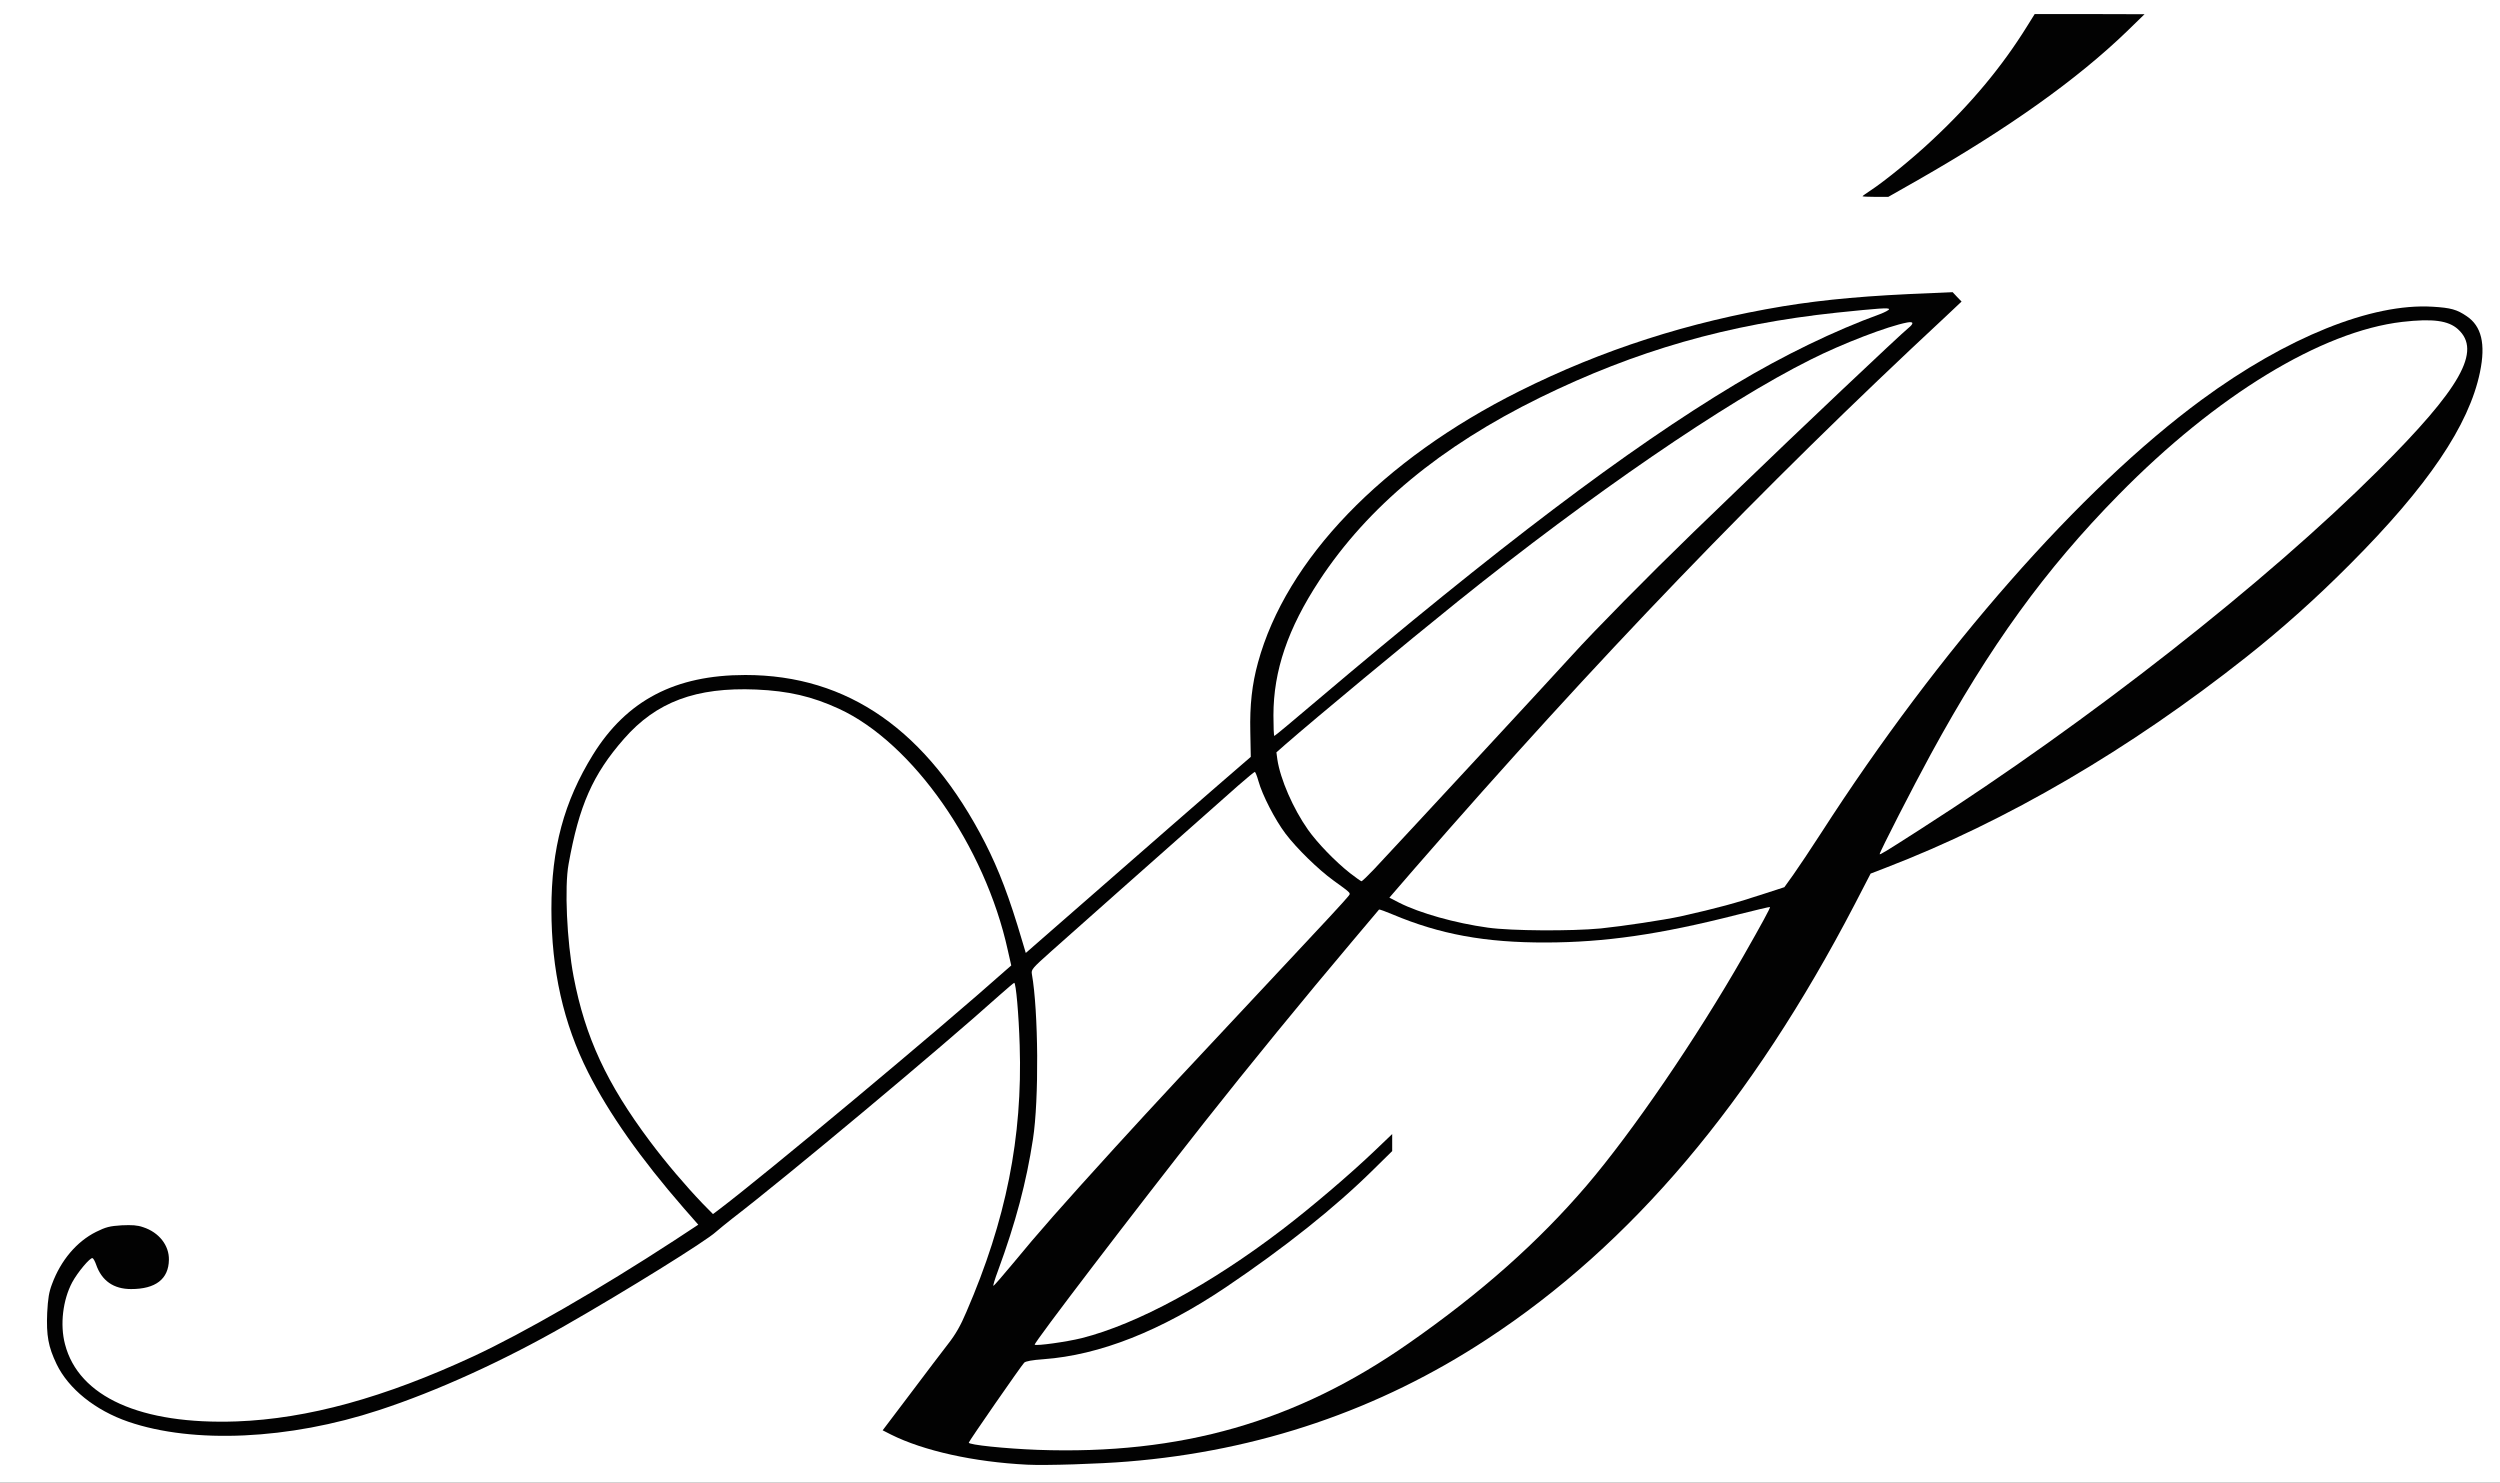 <!DOCTYPE svg PUBLIC "-//W3C//DTD SVG 20010904//EN" "http://www.w3.org/TR/2001/REC-SVG-20010904/DTD/svg10.dtd">
<svg version="1.0" xmlns="http://www.w3.org/2000/svg" width="1600px" height="949px" viewBox="0 0 16000 9490" preserveAspectRatio="xMidYMid meet">
<rect x="0" y="0" width="16000" height="9490" fill="#808080" stroke="none"/>
<g id="layer101" fill="#020202" stroke="none">
 <path d="M0 4745 l0 -4745 8000 0 8000 0 0 4745 0 4745 -8000 0 -8000 0 0 -4745z"/>
 </g>
<g id="layer102" fill="#ffffff" stroke="none">
 <path d="M0 4745 l0 -4745 8000 0 8000 0 0 4745 0 4745 -8000 0 -8000 0 0 -4745z m7217 4609 c840 -68 1609 -330 2298 -782 926 -606 1695 -1516 2355 -2784 l102 -197 96 -37 c775 -298 1561 -758 2307 -1348 229 -181 447 -376 665 -595 497 -498 762 -889 832 -1230 37 -180 10 -294 -86 -358 -62 -42 -100 -53 -217 -60 -389 -24 -935 196 -1479 596 -775 570 -1678 1597 -2434 2771 -66 102 -146 222 -178 267 l-58 81 -123 40 c-192 63 -302 93 -542 147 -107 23 -365 62 -510 77 -189 18 -571 16 -722 -5 -210 -29 -437 -93 -569 -160 l-62 -32 160 -185 c1165 -1339 2227 -2443 3398 -3532 l104 -98 -29 -30 -28 -30 -136 6 c-401 15 -679 40 -949 84 -603 100 -1157 278 -1687 543 -878 438 -1494 1078 -1674 1738 -38 138 -53 272 -49 443 l3 160 -214 185 c-118 102 -442 385 -720 628 l-506 442 -23 -77 c-82 -279 -149 -454 -237 -627 -369 -719 -877 -1075 -1535 -1075 -449 0 -759 162 -975 510 -186 301 -266 600 -266 988 0 391 77 732 235 1045 134 265 337 553 612 869 l93 106 -152 100 c-480 313 -968 594 -1286 742 -573 266 -1063 400 -1515 417 -615 22 -1013 -157 -1100 -494 -33 -125 -14 -283 46 -396 35 -65 115 -160 130 -155 6 2 16 21 23 41 36 104 112 157 224 157 157 0 240 -64 242 -187 2 -92 -63 -176 -165 -209 -37 -13 -71 -15 -138 -12 -77 5 -100 11 -163 42 -124 62 -226 182 -282 334 -20 52 -26 93 -31 184 -6 146 7 217 60 328 76 158 247 296 459 369 416 143 1030 115 1604 -74 370 -121 794 -314 1193 -542 387 -221 902 -541 964 -599 18 -16 65 -54 103 -84 349 -268 1343 -1099 1710 -1429 50 -44 93 -81 96 -81 11 0 29 201 35 400 19 589 -87 1119 -341 1706 -37 88 -70 145 -117 205 -36 46 -145 190 -242 319 l-177 234 53 27 c208 104 530 176 873 193 118 6 461 -5 642 -20z m5058 -8202 c581 -332 1019 -644 1339 -953 l111 -108 -351 -1 -352 0 -48 77 c-162 261 -361 500 -614 735 -118 111 -295 255 -387 316 -29 19 -53 36 -53 38 0 2 37 4 83 4 l82 0 190 -108z"/>
 <path d="M6640 9279 c-209 -8 -440 -32 -440 -46 0 -8 336 -493 355 -512 9 -9 51 -17 123 -22 359 -26 752 -181 1168 -461 378 -255 698 -510 942 -751 l122 -120 0 -55 0 -54 -112 107 c-155 148 -396 354 -589 502 -460 352 -930 607 -1286 697 -96 24 -291 51 -301 42 -8 -9 639 -856 1088 -1426 272 -345 648 -805 944 -1155 93 -110 171 -202 172 -204 2 -2 41 12 86 31 304 128 593 181 983 180 375 -1 726 -51 1220 -177 116 -29 211 -52 213 -50 4 3 -55 112 -171 315 -300 525 -710 1125 -1003 1468 -310 362 -675 686 -1138 1009 -719 503 -1458 715 -2376 682z"/>
 <path d="M6387 8133 c114 -310 182 -568 224 -843 39 -252 35 -819 -7 -1056 -5 -29 2 -37 123 -145 104 -94 705 -625 1197 -1061 55 -48 103 -88 107 -88 3 0 14 26 23 59 25 90 106 247 173 336 71 94 210 230 307 300 122 89 113 78 90 107 -10 14 -176 194 -369 399 -725 774 -835 892 -1120 1204 -342 376 -491 545 -652 741 -65 78 -121 143 -125 143 -4 1 9 -43 29 -96z"/>
 <path d="M4497 7703 c-111 -116 -236 -263 -337 -398 -277 -370 -415 -667 -489 -1055 -43 -227 -59 -574 -32 -720 67 -375 155 -574 354 -801 207 -237 461 -332 846 -316 208 9 358 44 530 123 473 218 935 879 1081 1546 l22 97 -39 34 c-407 363 -1546 1313 -1834 1530 l-36 27 -66 -67z"/>
 <path d="M8640 5588 c-95 -75 -209 -193 -269 -278 -95 -135 -177 -323 -196 -450 l-6 -45 58 -51 c201 -175 766 -644 1103 -915 850 -683 1716 -1277 2257 -1547 204 -103 496 -215 619 -238 42 -8 44 6 7 36 -45 35 -725 678 -1068 1010 -71 69 -211 204 -310 299 -285 276 -628 624 -775 786 -115 127 -1046 1133 -1266 1368 -40 42 -76 77 -81 77 -4 -1 -37 -24 -73 -52z"/>
 <path d="M12030 5466 c0 -14 213 -430 327 -639 378 -693 731 -1181 1202 -1660 625 -637 1299 -1047 1816 -1107 194 -22 294 -9 356 47 153 138 19 376 -510 903 -719 717 -1849 1604 -2921 2291 -238 153 -270 172 -270 165z"/>
 <path d="M8150 4578 c0 -286 93 -557 294 -863 311 -473 776 -858 1411 -1170 616 -302 1203 -470 1900 -544 272 -28 335 -33 335 -22 0 5 -26 19 -57 31 -290 105 -622 266 -928 450 -688 413 -1514 1038 -2687 2032 -141 120 -259 218 -262 218 -4 0 -6 -60 -6 -132z"/>
 </g>

</svg>
